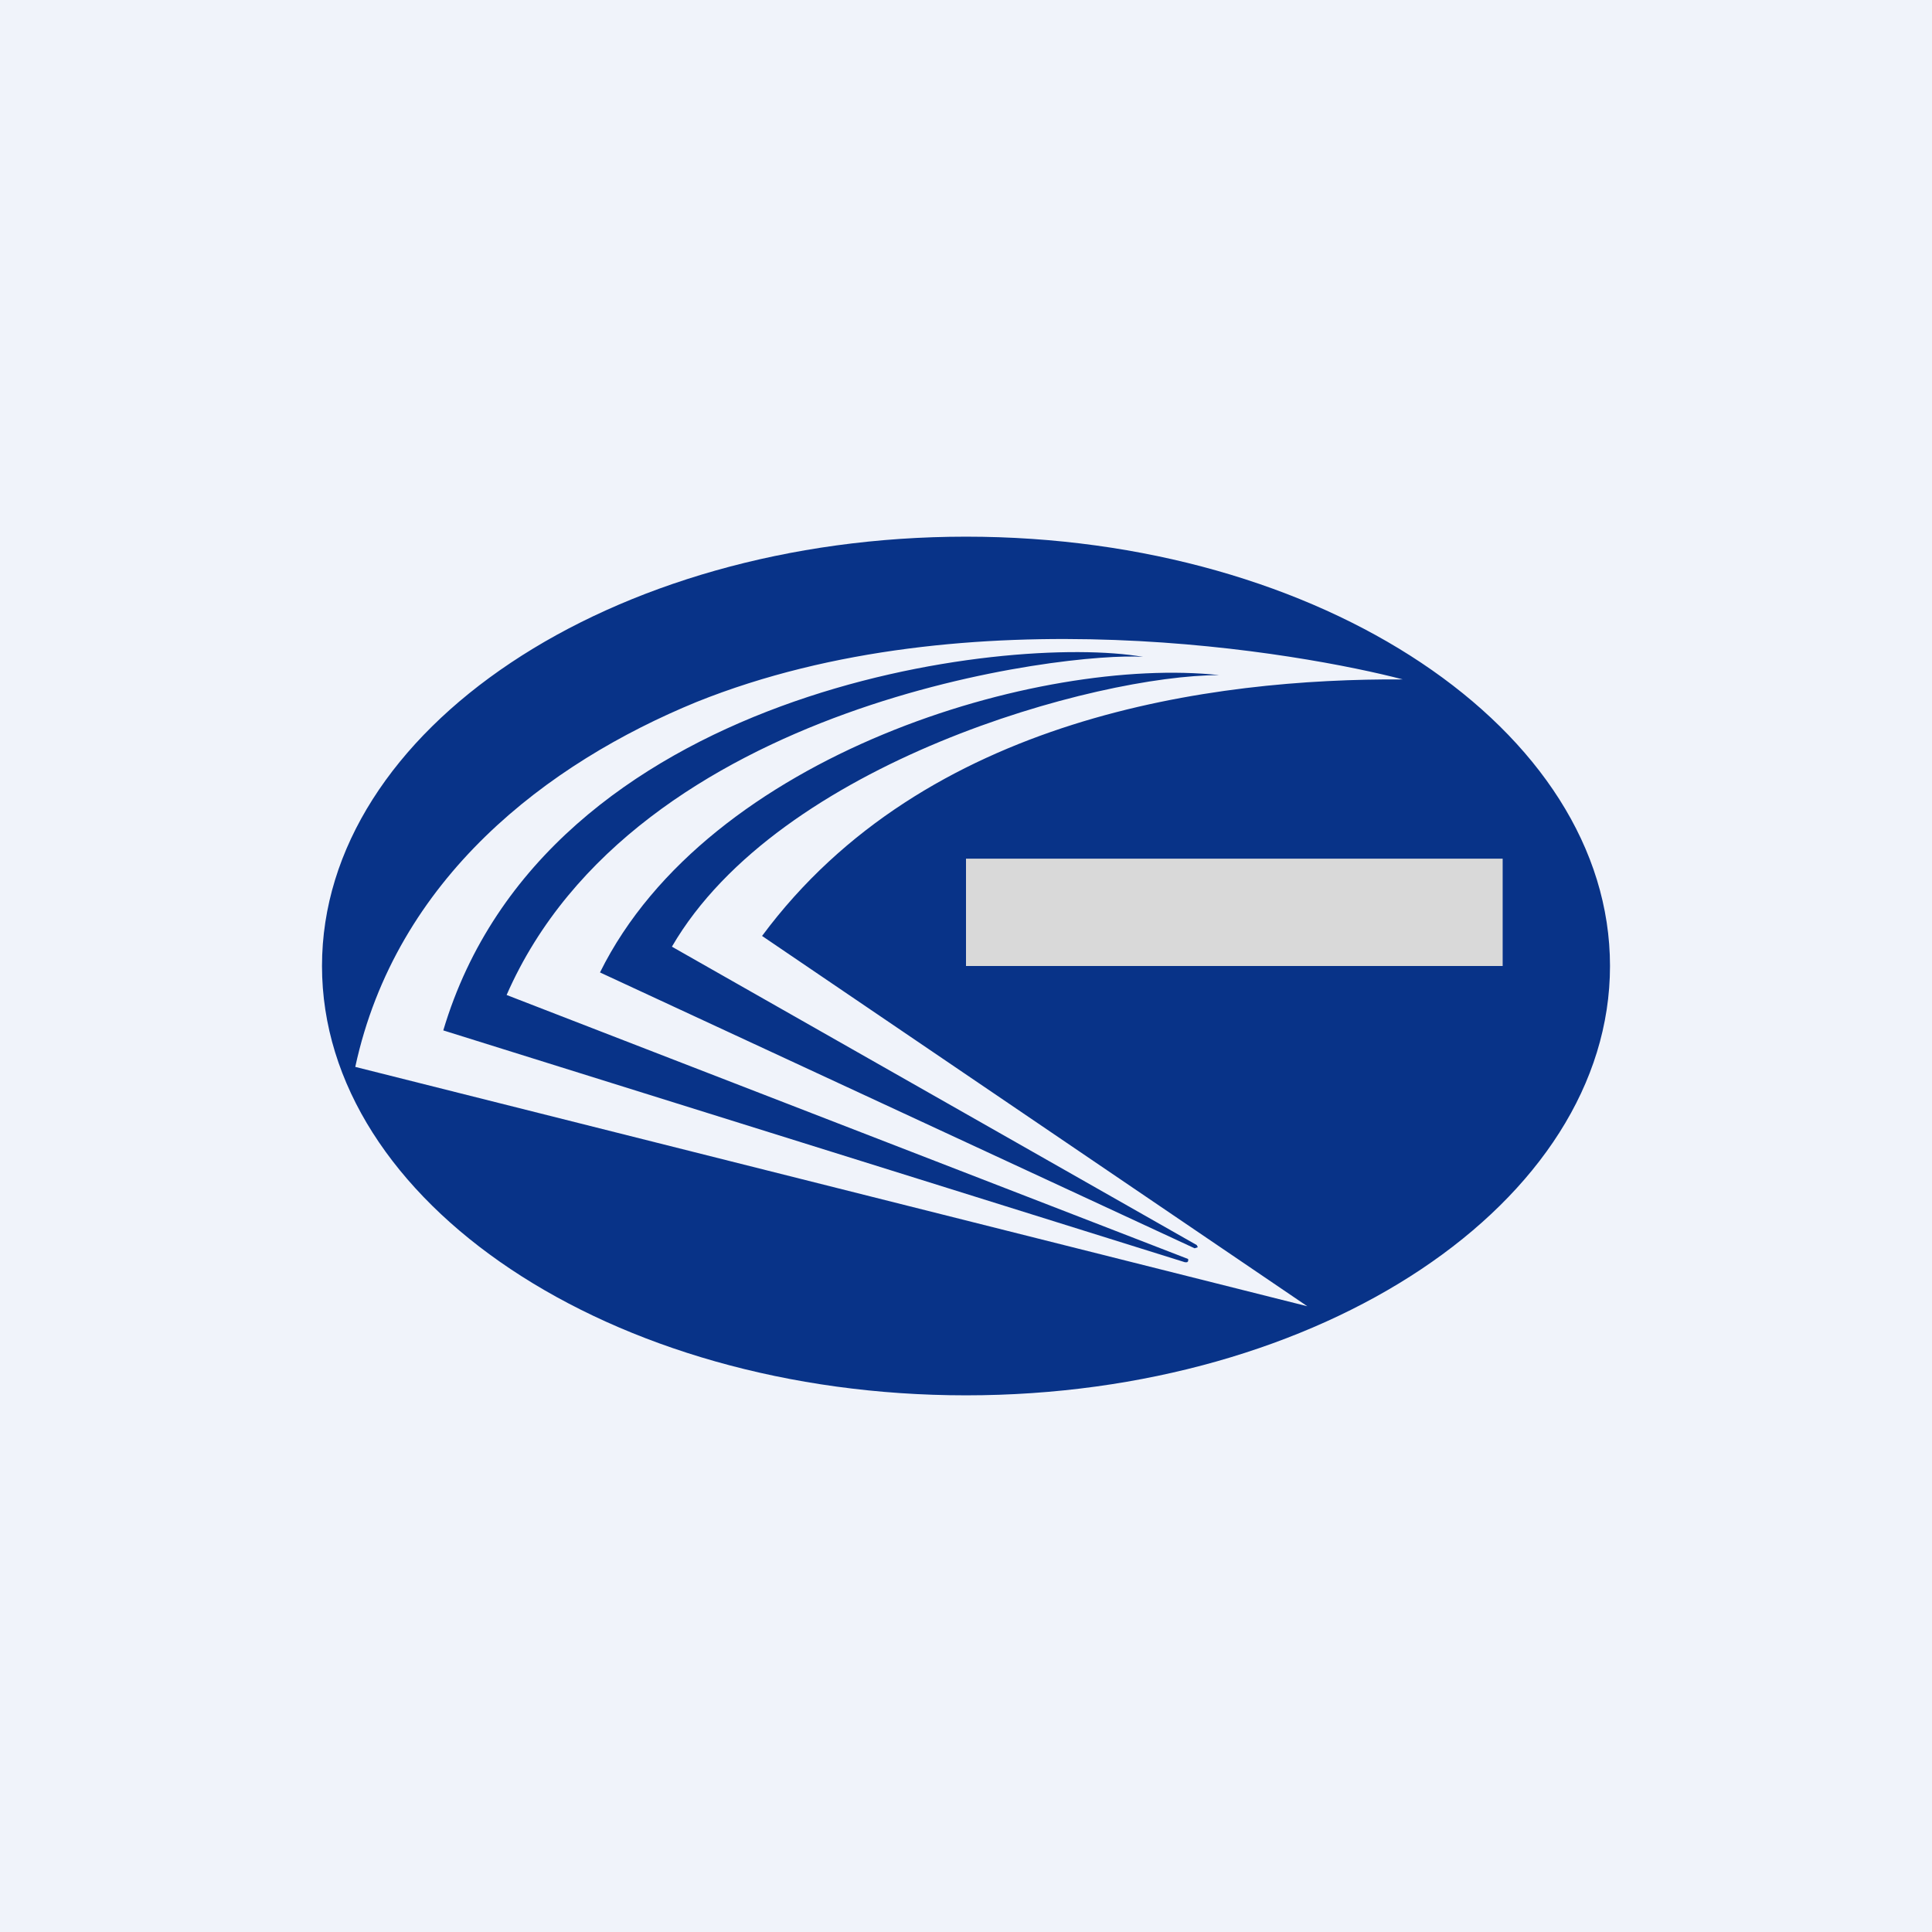 <!-- by TradingView --><svg width="18" height="18" viewBox="0 0 18 18" xmlns="http://www.w3.org/2000/svg"><path fill="#F0F3FA" d="M0 0h18v18H0z"/><path fill-rule="evenodd" d="M9 13c3.31 0 6-1.8 6-4s-2.69-4-6-4-6 1.8-6 4 2.69 4 6 4Zm4.07-6.67c-.92-.24-4.04-.81-6.58.21-1.39.57-2.8 1.64-3.18 3.4l8.87 2.23L7.1 8.72c1.52-2.05 4.2-2.4 5.97-2.39Zm-2 5.42v-.02L4.72 9.27c1.2-2.74 5.25-3.2 5.93-3.15-1.26-.22-5.57.29-6.52 3.48l6.91 2.16h.02Zm.09-.13-.01-.02-4.89-2.78c1-1.72 3.96-2.53 5.1-2.53-1.67-.18-4.76.73-5.77 2.77l5.54 2.57.03-.01Z" fill="#083388"/><path fill="#D9D9D9" d="M9 8h5v1H9z"/></svg>